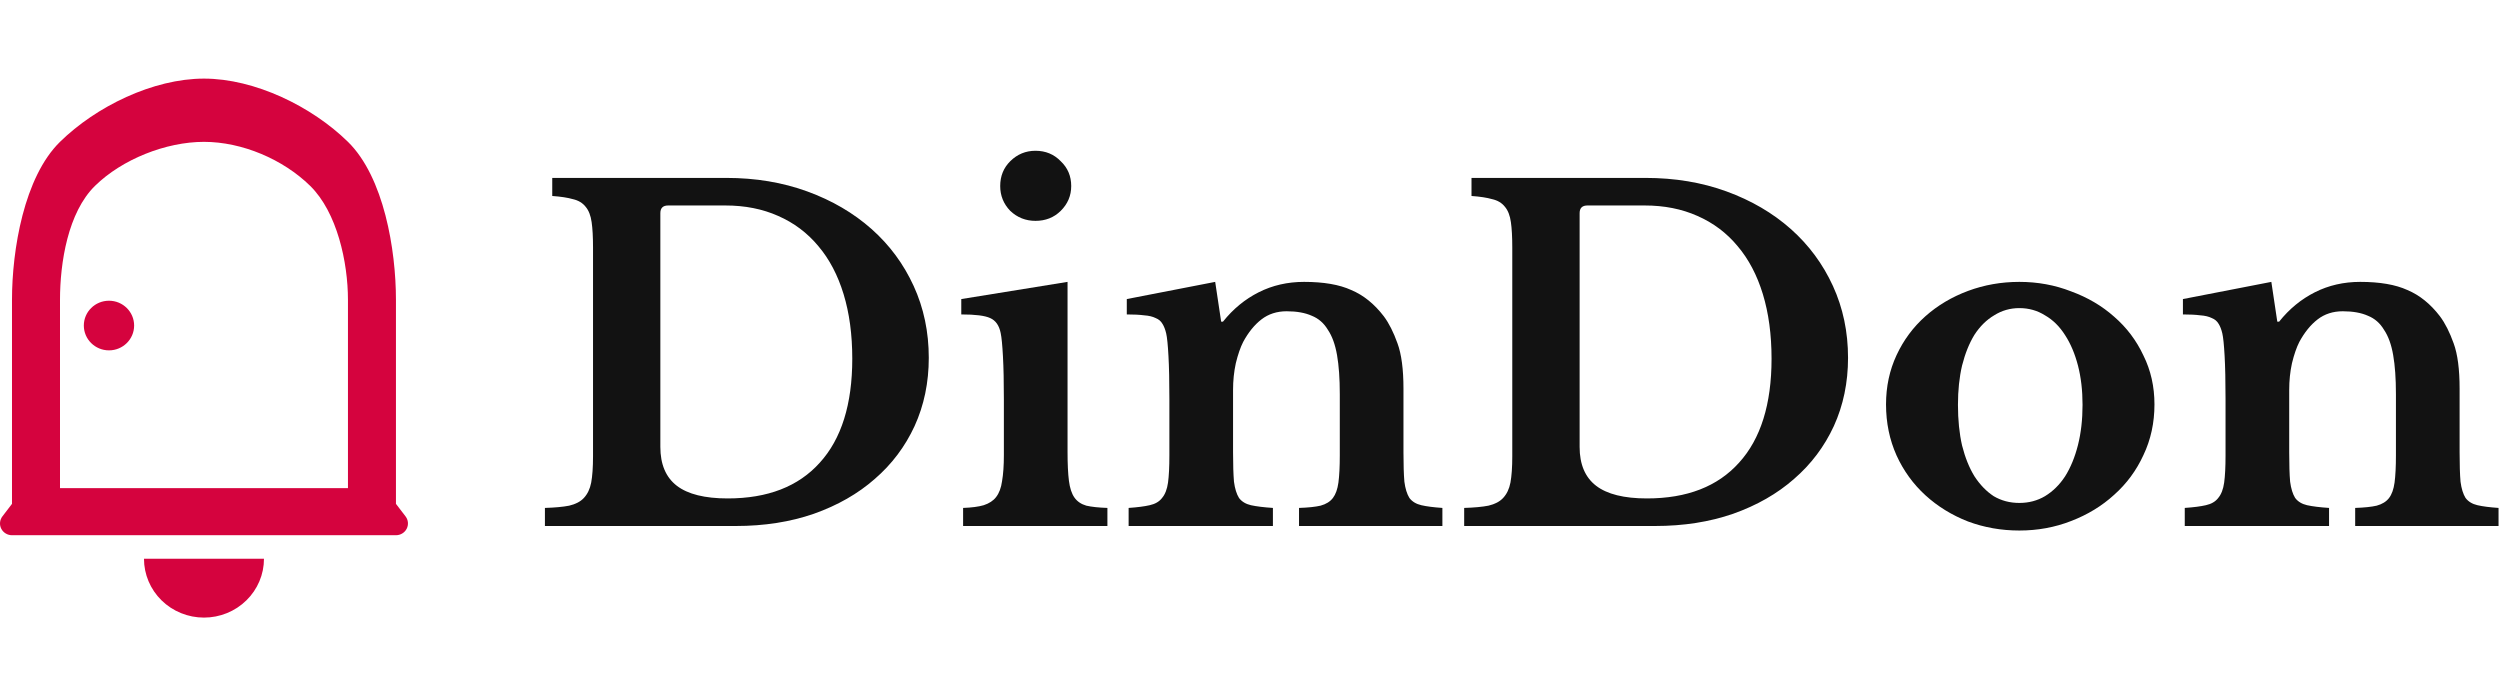 <svg width="158" height="44" viewBox="0 0 158 44" fill="none" xmlns="http://www.w3.org/2000/svg">
<path d="M21.991 18.952C21.991 16.585 21.308 13.419 19.602 11.746C17.895 10.072 15.305 8.965 12.891 8.965C10.478 8.965 7.711 10.072 6.004 11.746C4.298 13.419 3.792 16.585 3.792 18.952V30.852H21.991V18.952ZM25.024 31.844L25.631 32.636C25.715 32.747 25.767 32.878 25.78 33.016C25.792 33.153 25.766 33.292 25.703 33.415C25.64 33.539 25.543 33.643 25.423 33.715C25.303 33.788 25.165 33.826 25.024 33.826H0.758C0.617 33.826 0.479 33.788 0.36 33.715C0.24 33.643 0.143 33.539 0.08 33.415C0.017 33.292 -0.01 33.153 0.003 33.016C0.016 32.878 0.067 32.747 0.152 32.636L0.758 31.844V18.952C0.758 15.797 1.516 11.197 3.792 8.965C6.067 6.734 9.673 4.968 12.891 4.968C16.109 4.968 19.716 6.734 21.991 8.965C24.267 11.197 25.024 15.797 25.024 18.952V31.844ZM9.1 35.314H16.683C16.683 36.3 16.284 37.246 15.572 37.943C14.861 38.641 13.897 39.032 12.891 39.032C11.886 39.032 10.921 38.641 10.21 37.943C9.499 37.246 9.1 36.3 9.1 35.314Z" fill="#D5033E"/>
<path d="M8.477 20.574C8.477 21.441 7.765 22.143 6.888 22.143C6.01 22.143 5.298 21.441 5.298 20.574C5.298 19.708 6.01 19.006 6.888 19.006C7.765 19.006 8.477 19.708 8.477 20.574Z" fill="#D5033E"/>
<path d="M34.439 33.243V32.101C35.076 32.082 35.587 32.034 35.973 31.958C36.379 31.863 36.687 31.701 36.9 31.472C37.131 31.224 37.286 30.901 37.363 30.501C37.44 30.082 37.479 29.529 37.479 28.843V15.644C37.479 14.977 37.45 14.444 37.392 14.044C37.334 13.624 37.208 13.301 37.015 13.072C36.822 12.825 36.552 12.663 36.205 12.586C35.877 12.491 35.442 12.425 34.902 12.386V11.244H45.903C47.756 11.244 49.464 11.529 51.027 12.101C52.59 12.672 53.941 13.463 55.08 14.472C56.219 15.482 57.106 16.682 57.743 18.072C58.38 19.463 58.699 20.977 58.699 22.615C58.699 24.177 58.4 25.615 57.801 26.929C57.203 28.224 56.364 29.339 55.283 30.272C54.221 31.205 52.938 31.939 51.432 32.472C49.946 32.986 48.306 33.243 46.511 33.243H34.439ZM42.226 12.986C41.898 12.986 41.734 13.148 41.734 13.472V28.244C41.734 29.348 42.082 30.167 42.776 30.701C43.471 31.234 44.542 31.501 45.99 31.501C48.518 31.501 50.458 30.748 51.809 29.244C53.179 27.739 53.864 25.548 53.864 22.672C53.864 21.148 53.681 19.786 53.314 18.586C52.947 17.386 52.417 16.377 51.722 15.558C51.027 14.72 50.178 14.082 49.174 13.644C48.19 13.206 47.08 12.986 45.845 12.986H42.226Z" fill="#121212"/>
<path d="M67.469 28.558C67.469 29.32 67.498 29.929 67.556 30.386C67.614 30.843 67.73 31.196 67.903 31.444C68.077 31.691 68.328 31.863 68.656 31.958C68.984 32.034 69.428 32.082 69.988 32.101V33.243H60.868V32.101C61.409 32.082 61.843 32.025 62.171 31.929C62.519 31.815 62.779 31.643 62.953 31.415C63.146 31.167 63.271 30.834 63.329 30.415C63.406 29.977 63.445 29.424 63.445 28.758V25.244C63.445 24.139 63.426 23.234 63.387 22.529C63.348 21.805 63.3 21.31 63.242 21.044C63.146 20.567 62.924 20.253 62.577 20.101C62.248 19.948 61.64 19.872 60.753 19.872V18.901L67.469 17.815V28.558ZM63.213 11.758C63.213 11.129 63.426 10.605 63.85 10.186C64.294 9.748 64.825 9.529 65.442 9.529C66.079 9.529 66.61 9.748 67.035 10.186C67.479 10.605 67.701 11.129 67.701 11.758C67.701 12.367 67.479 12.891 67.035 13.329C66.61 13.748 66.079 13.958 65.442 13.958C64.825 13.958 64.294 13.748 63.85 13.329C63.426 12.891 63.213 12.367 63.213 11.758Z" fill="#121212"/>
<path d="M77.929 28.586C77.929 29.367 77.949 29.986 77.987 30.444C78.045 30.882 78.151 31.224 78.306 31.472C78.479 31.701 78.73 31.853 79.058 31.929C79.406 32.005 79.869 32.063 80.448 32.101V33.243H71.329V32.101C71.888 32.063 72.332 32.005 72.66 31.929C73.008 31.853 73.268 31.701 73.442 31.472C73.635 31.244 73.761 30.92 73.819 30.501C73.876 30.082 73.905 29.51 73.905 28.786V25.215C73.905 24.091 73.886 23.186 73.847 22.501C73.809 21.796 73.761 21.32 73.703 21.072C73.645 20.825 73.568 20.625 73.471 20.472C73.375 20.301 73.23 20.177 73.037 20.101C72.844 20.006 72.603 19.948 72.313 19.929C72.024 19.891 71.657 19.872 71.213 19.872V18.901L76.8 17.815L77.177 20.329H77.292C77.929 19.529 78.682 18.91 79.55 18.472C80.419 18.034 81.374 17.815 82.417 17.815C83.652 17.815 84.646 17.986 85.398 18.329C86.17 18.653 86.856 19.206 87.454 19.986C87.782 20.424 88.071 20.996 88.322 21.701C88.573 22.386 88.699 23.339 88.699 24.558V28.586C88.699 29.367 88.718 29.986 88.757 30.444C88.814 30.882 88.921 31.224 89.075 31.472C89.249 31.701 89.5 31.853 89.828 31.929C90.156 32.005 90.6 32.063 91.159 32.101V33.243H82.098V32.101C82.677 32.082 83.131 32.034 83.459 31.958C83.806 31.863 84.067 31.701 84.24 31.472C84.414 31.244 84.53 30.92 84.588 30.501C84.646 30.063 84.675 29.491 84.675 28.786V24.901C84.675 23.929 84.617 23.11 84.501 22.444C84.385 21.777 84.192 21.244 83.922 20.844C83.671 20.424 83.333 20.129 82.909 19.958C82.484 19.767 81.953 19.672 81.317 19.672C80.699 19.672 80.168 19.844 79.724 20.186C79.28 20.529 78.894 21.006 78.566 21.615C78.392 21.958 78.238 22.405 78.103 22.958C77.987 23.491 77.929 24.053 77.929 24.643V28.586Z" fill="#121212"/>
<path d="M92.536 33.243V32.101C93.173 32.082 93.685 32.034 94.071 31.958C94.476 31.863 94.785 31.701 94.997 31.472C95.229 31.224 95.383 30.901 95.46 30.501C95.537 30.082 95.576 29.529 95.576 28.843V15.644C95.576 14.977 95.547 14.444 95.489 14.044C95.431 13.624 95.306 13.301 95.113 13.072C94.92 12.825 94.65 12.663 94.302 12.586C93.974 12.491 93.54 12.425 92.999 12.386V11.244H104C105.853 11.244 107.561 11.529 109.125 12.101C110.688 12.672 112.039 13.463 113.178 14.472C114.316 15.482 115.204 16.682 115.841 18.072C116.478 19.463 116.796 20.977 116.796 22.615C116.796 24.177 116.497 25.615 115.899 26.929C115.3 28.224 114.461 29.339 113.38 30.272C112.319 31.205 111.035 31.939 109.53 32.472C108.044 32.986 106.403 33.243 104.608 33.243H92.536ZM100.324 12.986C99.996 12.986 99.832 13.148 99.832 13.472V28.244C99.832 29.348 100.179 30.167 100.874 30.701C101.569 31.234 102.64 31.501 104.087 31.501C106.616 31.501 108.555 30.748 109.906 29.244C111.276 27.739 111.962 25.548 111.962 22.672C111.962 21.148 111.778 19.786 111.412 18.586C111.045 17.386 110.514 16.377 109.819 15.558C109.125 14.72 108.275 14.082 107.272 13.644C106.287 13.206 105.178 12.986 103.943 12.986H100.324Z" fill="#121212"/>
<path d="M127.622 17.815C128.78 17.815 129.87 18.015 130.893 18.415C131.935 18.796 132.842 19.329 133.614 20.015C134.406 20.701 135.023 21.52 135.467 22.472C135.93 23.405 136.162 24.434 136.162 25.558C136.162 26.72 135.93 27.786 135.467 28.758C135.023 29.729 134.406 30.567 133.614 31.272C132.842 31.977 131.935 32.529 130.893 32.929C129.87 33.329 128.78 33.529 127.622 33.529C126.483 33.529 125.402 33.339 124.379 32.958C123.357 32.558 122.459 32.005 121.687 31.301C120.915 30.596 120.307 29.758 119.863 28.786C119.419 27.796 119.197 26.72 119.197 25.558C119.197 24.434 119.419 23.396 119.863 22.444C120.307 21.491 120.915 20.672 121.687 19.986C122.459 19.301 123.357 18.767 124.379 18.386C125.402 18.006 126.483 17.815 127.622 17.815ZM127.622 19.472C127.043 19.472 126.512 19.625 126.03 19.929C125.547 20.215 125.132 20.625 124.785 21.158C124.457 21.691 124.196 22.339 124.003 23.101C123.829 23.843 123.743 24.672 123.743 25.586C123.743 26.539 123.829 27.396 124.003 28.158C124.196 28.92 124.457 29.567 124.785 30.101C125.132 30.634 125.537 31.053 126.001 31.358C126.483 31.643 127.024 31.786 127.622 31.786C128.22 31.786 128.761 31.643 129.243 31.358C129.745 31.053 130.169 30.634 130.517 30.101C130.864 29.548 131.134 28.891 131.327 28.129C131.52 27.367 131.617 26.52 131.617 25.586C131.617 24.672 131.52 23.843 131.327 23.101C131.134 22.358 130.864 21.72 130.517 21.186C130.169 20.634 129.745 20.215 129.243 19.929C128.761 19.625 128.22 19.472 127.622 19.472Z" fill="#121212"/>
<path d="M144.678 28.586C144.678 29.367 144.697 29.986 144.736 30.444C144.794 30.882 144.9 31.224 145.054 31.472C145.228 31.701 145.479 31.853 145.807 31.929C146.154 32.005 146.617 32.063 147.196 32.101V33.243H138.077V32.101C138.637 32.063 139.081 32.005 139.409 31.929C139.756 31.853 140.017 31.701 140.191 31.472C140.384 31.244 140.509 30.92 140.567 30.501C140.625 30.082 140.654 29.51 140.654 28.786V25.215C140.654 24.091 140.634 23.186 140.596 22.501C140.557 21.796 140.509 21.32 140.451 21.072C140.393 20.825 140.316 20.625 140.22 20.472C140.123 20.301 139.978 20.177 139.785 20.101C139.592 20.006 139.351 19.948 139.062 19.929C138.772 19.891 138.405 19.872 137.961 19.872V18.901L143.549 17.815L143.925 20.329H144.041C144.678 19.529 145.431 18.91 146.299 18.472C147.168 18.034 148.123 17.815 149.165 17.815C150.4 17.815 151.394 17.986 152.147 18.329C152.919 18.653 153.604 19.206 154.202 19.986C154.53 20.424 154.82 20.996 155.071 21.701C155.322 22.386 155.447 23.339 155.447 24.558V28.586C155.447 29.367 155.466 29.986 155.505 30.444C155.563 30.882 155.669 31.224 155.823 31.472C155.997 31.701 156.248 31.853 156.576 31.929C156.904 32.005 157.348 32.063 157.908 32.101V33.243H148.847V32.101C149.426 32.082 149.879 32.034 150.207 31.958C150.555 31.863 150.815 31.701 150.989 31.472C151.163 31.244 151.278 30.92 151.336 30.501C151.394 30.063 151.423 29.491 151.423 28.786V24.901C151.423 23.929 151.365 23.11 151.249 22.444C151.134 21.777 150.941 21.244 150.67 20.844C150.42 20.424 150.082 20.129 149.657 19.958C149.233 19.767 148.702 19.672 148.065 19.672C147.447 19.672 146.917 19.844 146.473 20.186C146.029 20.529 145.643 21.006 145.315 21.615C145.141 21.958 144.987 22.405 144.852 22.958C144.736 23.491 144.678 24.053 144.678 24.643V28.586Z" fill="#121212"/>
</svg>
